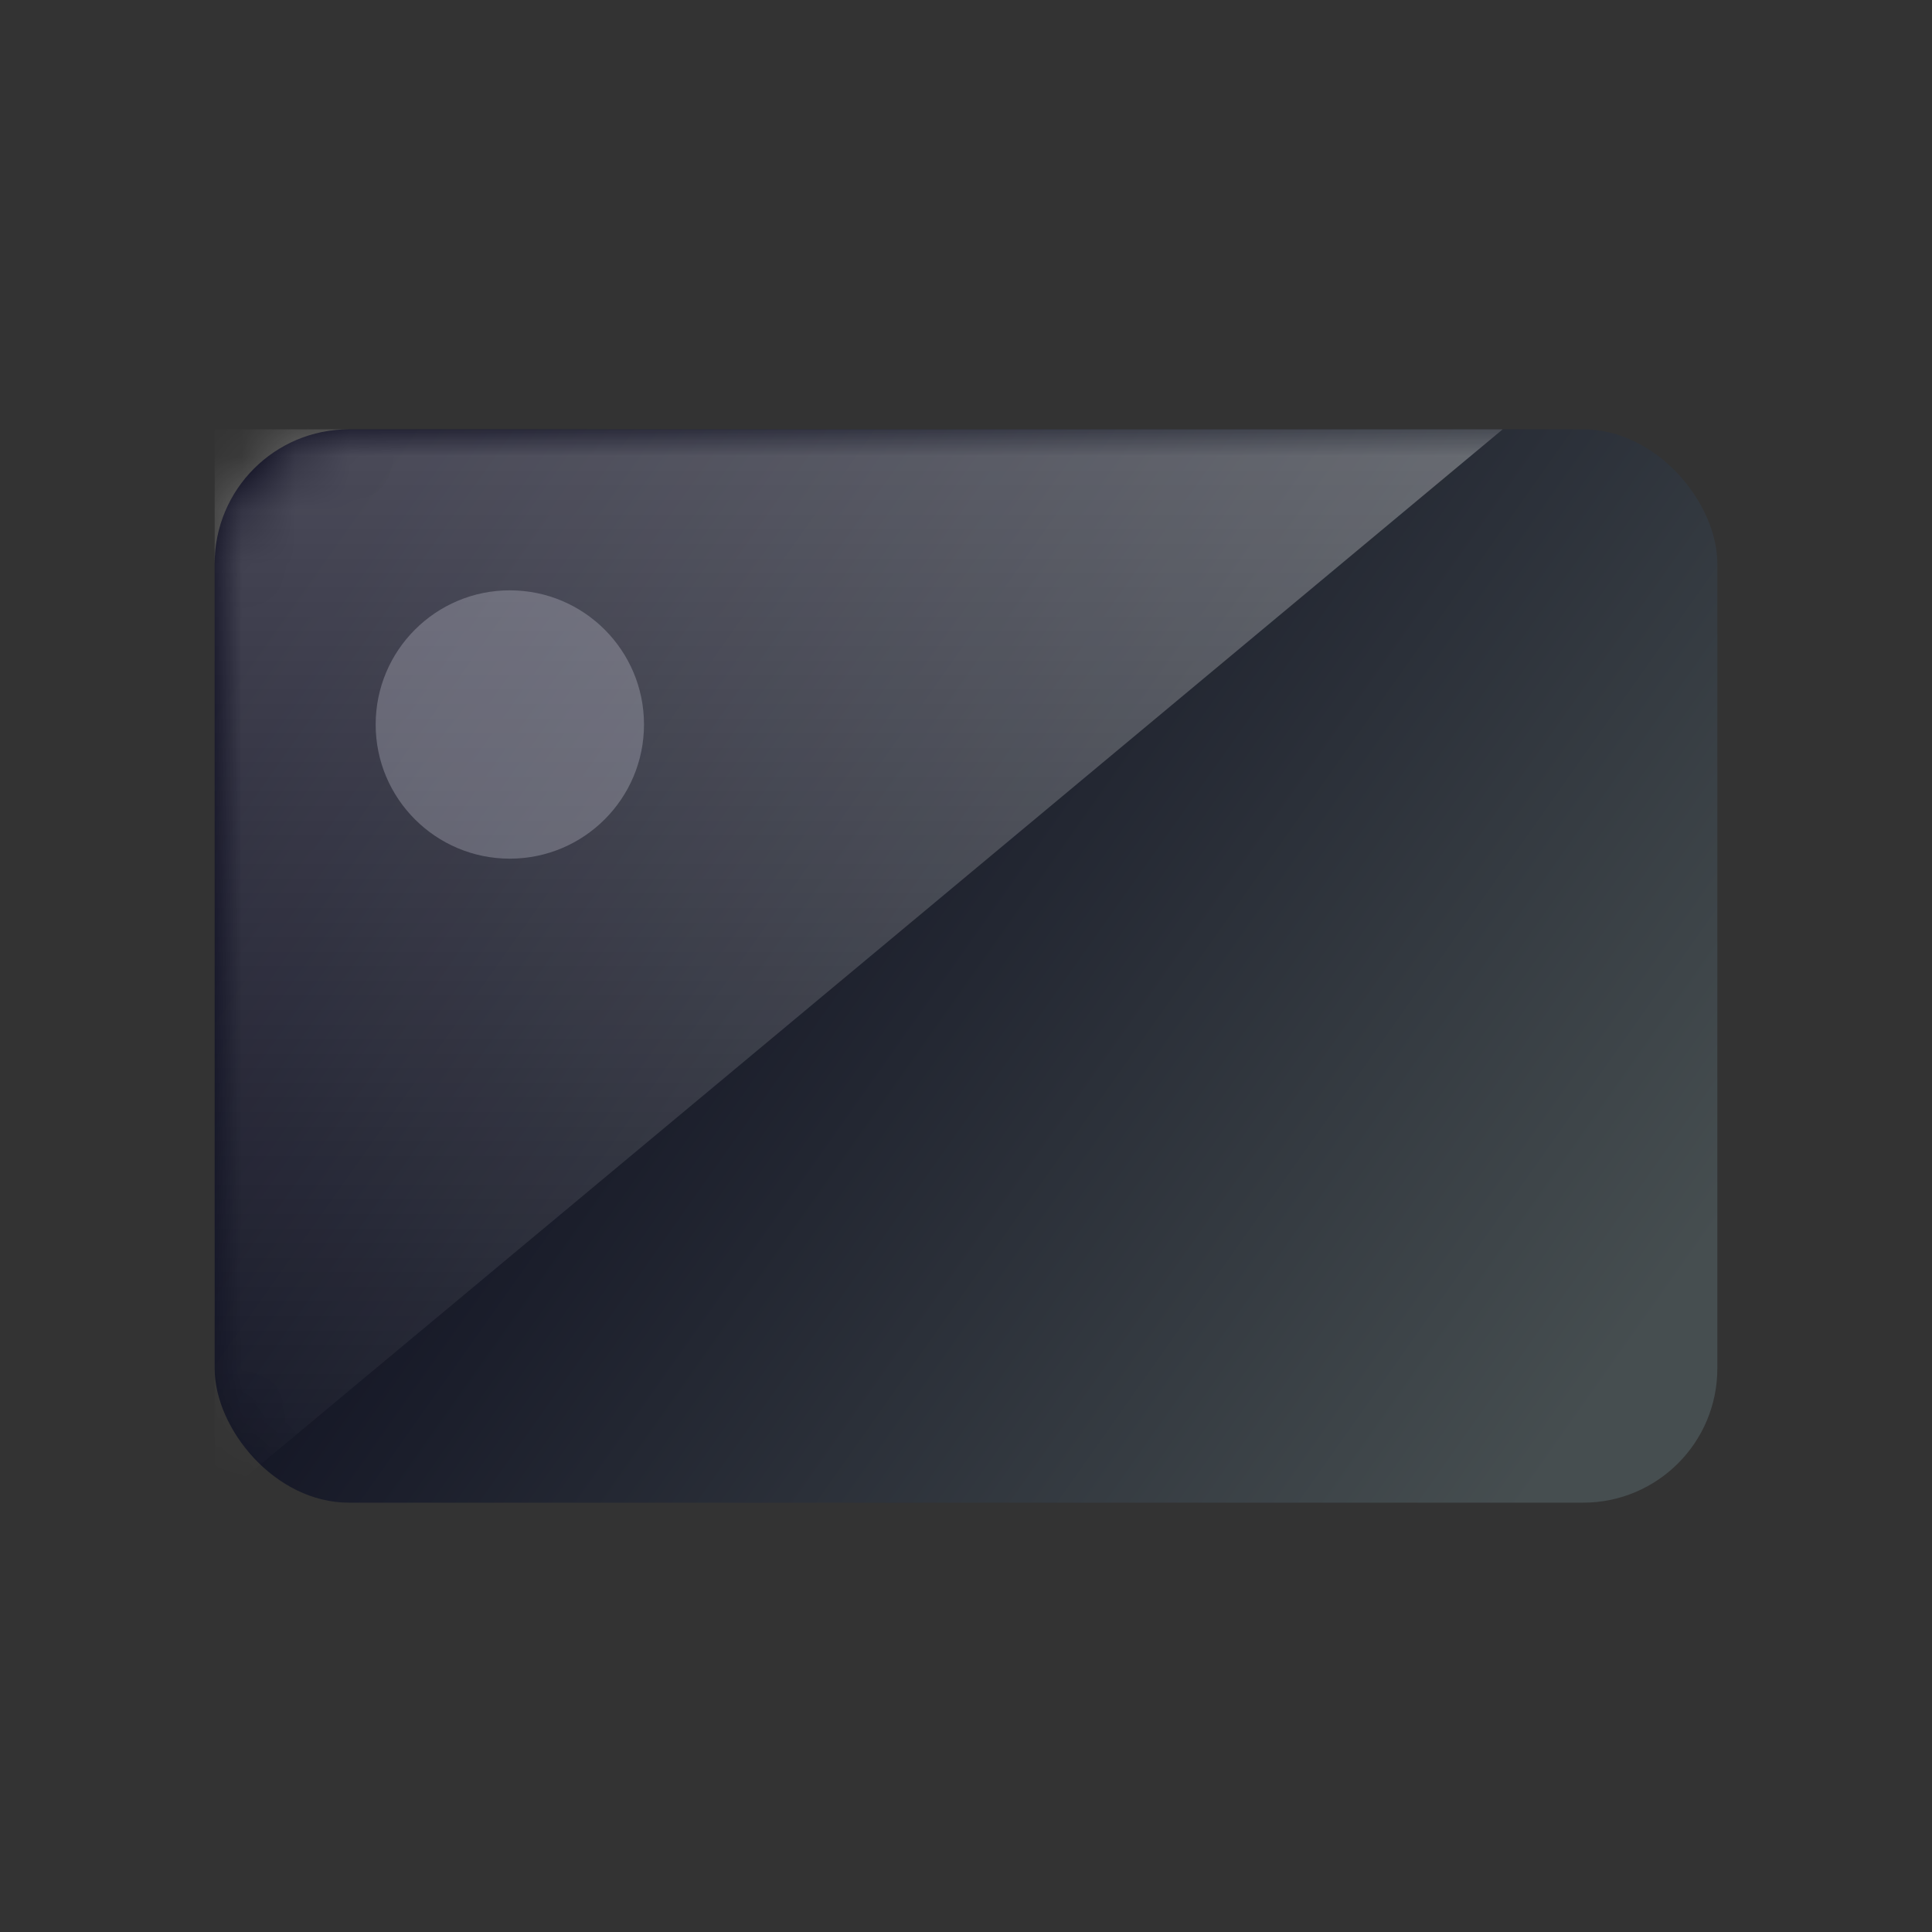 <svg xmlns="http://www.w3.org/2000/svg" xmlns:xlink="http://www.w3.org/1999/xlink" width="36" height="36" viewBox="0 0 36 36">
    <rect x="0" y="0" width="36" height="36" fill="#333333" stroke="none"/>
    <defs>
        <linearGradient id="c2nbsqfs7b" x1="0%" x2="100%" y1="24.49%" y2="75.51%">
            <stop offset="0%" stop-color="#000014"/>
            <stop offset="100%" stop-color="#464E50"/>
        </linearGradient>
        <linearGradient id="vu2hptmuec" x1="50%" x2="50%" y1="0%" y2="100%">
            <stop offset="0%" stop-color="#FFF" stop-opacity=".3"/>
            <stop offset="100%" stop-color="#FFF" stop-opacity=".01"/>
        </linearGradient>
        <rect id="ucc8t4ha" width="28" height="20" x="4" y="8" rx="2.5"/>
    </defs>
    <g fill="none" fill-rule="evenodd">
        <path d="M0 0H36V36H0z"/>
        <mask id="20gngrowsd" fill="#fff">
            <use xlink:href="#ucc8t4ha"/>
        </mask>
        <use fill="url(#c2nbsqfs7b)" xlink:href="#ucc8t4ha"/>
        <path fill="url(#vu2hptmuec)" d="M4 8L28 8 4 28z" mask="url(#20gngrowsd)"/>
        <rect width="10" height="5" x="19" y="20" fill="#08A652" fill-rule="nonzero" mask="url(#20gngrowsd)" rx="2.5"/>
        <circle cx="9.5" cy="13.5" r="2.5" fill="#CDCCDB" fill-opacity=".3" fill-rule="nonzero" mask="url(#20gngrowsd)"/>
    </g>
</svg>
